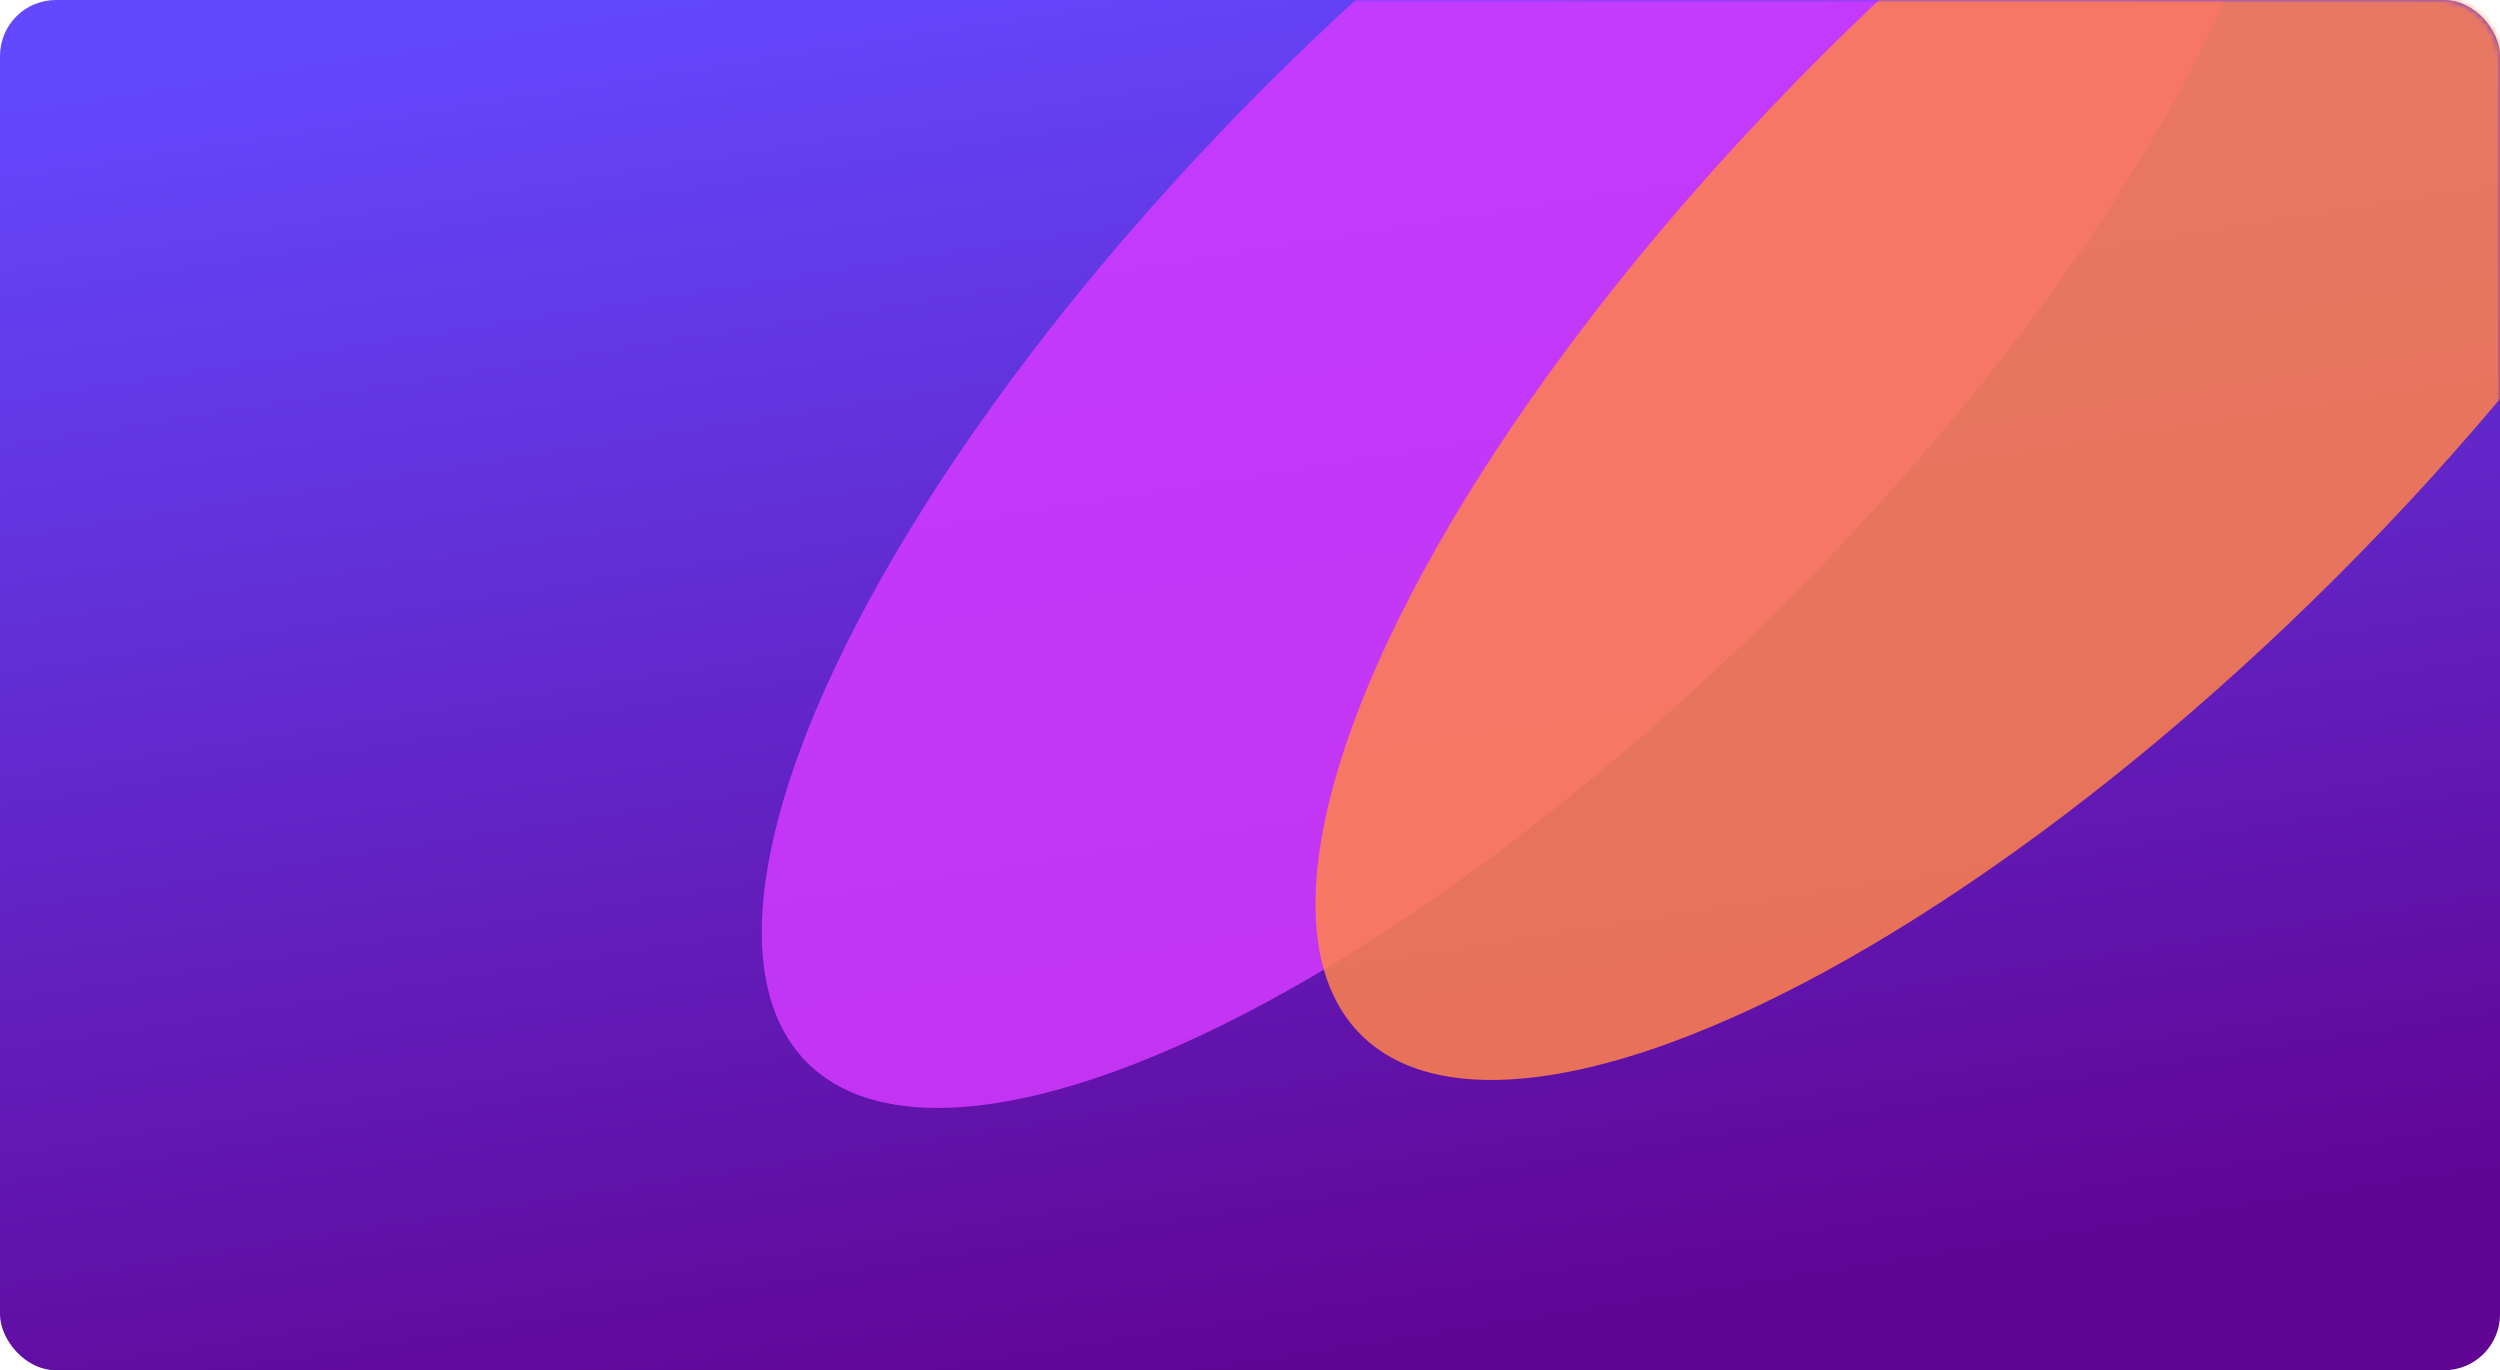 <svg width="447" height="245" viewBox="0 0 447 245" fill="none" xmlns="http://www.w3.org/2000/svg">
<rect width="447" height="245" rx="10" fill="url(#paint0_linear_1_50)"/>
<mask id="mask0_1_50" style="mask-type:luminance" maskUnits="userSpaceOnUse" x="0" y="0" width="447" height="245">
<rect width="447" height="245" rx="10" fill="white"/>
</mask>
<g mask="url(#mask0_1_50)">
<g opacity="0.847" filter="url(#filter0_f_1_50)">
<ellipse cx="272.655" cy="61.655" rx="65.5" ry="181.5" transform="rotate(45 272.655 61.655)" fill="#D53AFF"/>
</g>
<g opacity="0.847" filter="url(#filter1_f_1_50)">
<ellipse cx="371.655" cy="56.655" rx="65.5" ry="181.5" transform="rotate(45 371.655 56.655)" fill="#FF834A"/>
</g>
</g>
<defs>
<filter id="filter0_f_1_50" x="56.177" y="-154.823" width="432.957" height="432.957" filterUnits="userSpaceOnUse" color-interpolation-filters="sRGB">
<feFlood flood-opacity="0" result="BackgroundImageFix"/>
<feBlend mode="normal" in="SourceGraphic" in2="BackgroundImageFix" result="shape"/>
<feGaussianBlur stdDeviation="40" result="effect1_foregroundBlur_1_50"/>
</filter>
<filter id="filter1_f_1_50" x="155.177" y="-159.823" width="432.957" height="432.957" filterUnits="userSpaceOnUse" color-interpolation-filters="sRGB">
<feFlood flood-opacity="0" result="BackgroundImageFix"/>
<feBlend mode="normal" in="SourceGraphic" in2="BackgroundImageFix" result="shape"/>
<feGaussianBlur stdDeviation="40" result="effect1_foregroundBlur_1_50"/>
</filter>
<linearGradient id="paint0_linear_1_50" x1="-128.592" y1="35.241" x2="-87.779" y2="294.081" gradientUnits="userSpaceOnUse">
<stop stop-color="#6348FE"/>
<stop offset="1" stop-color="#610595"/>
</linearGradient>
</defs>
</svg>
